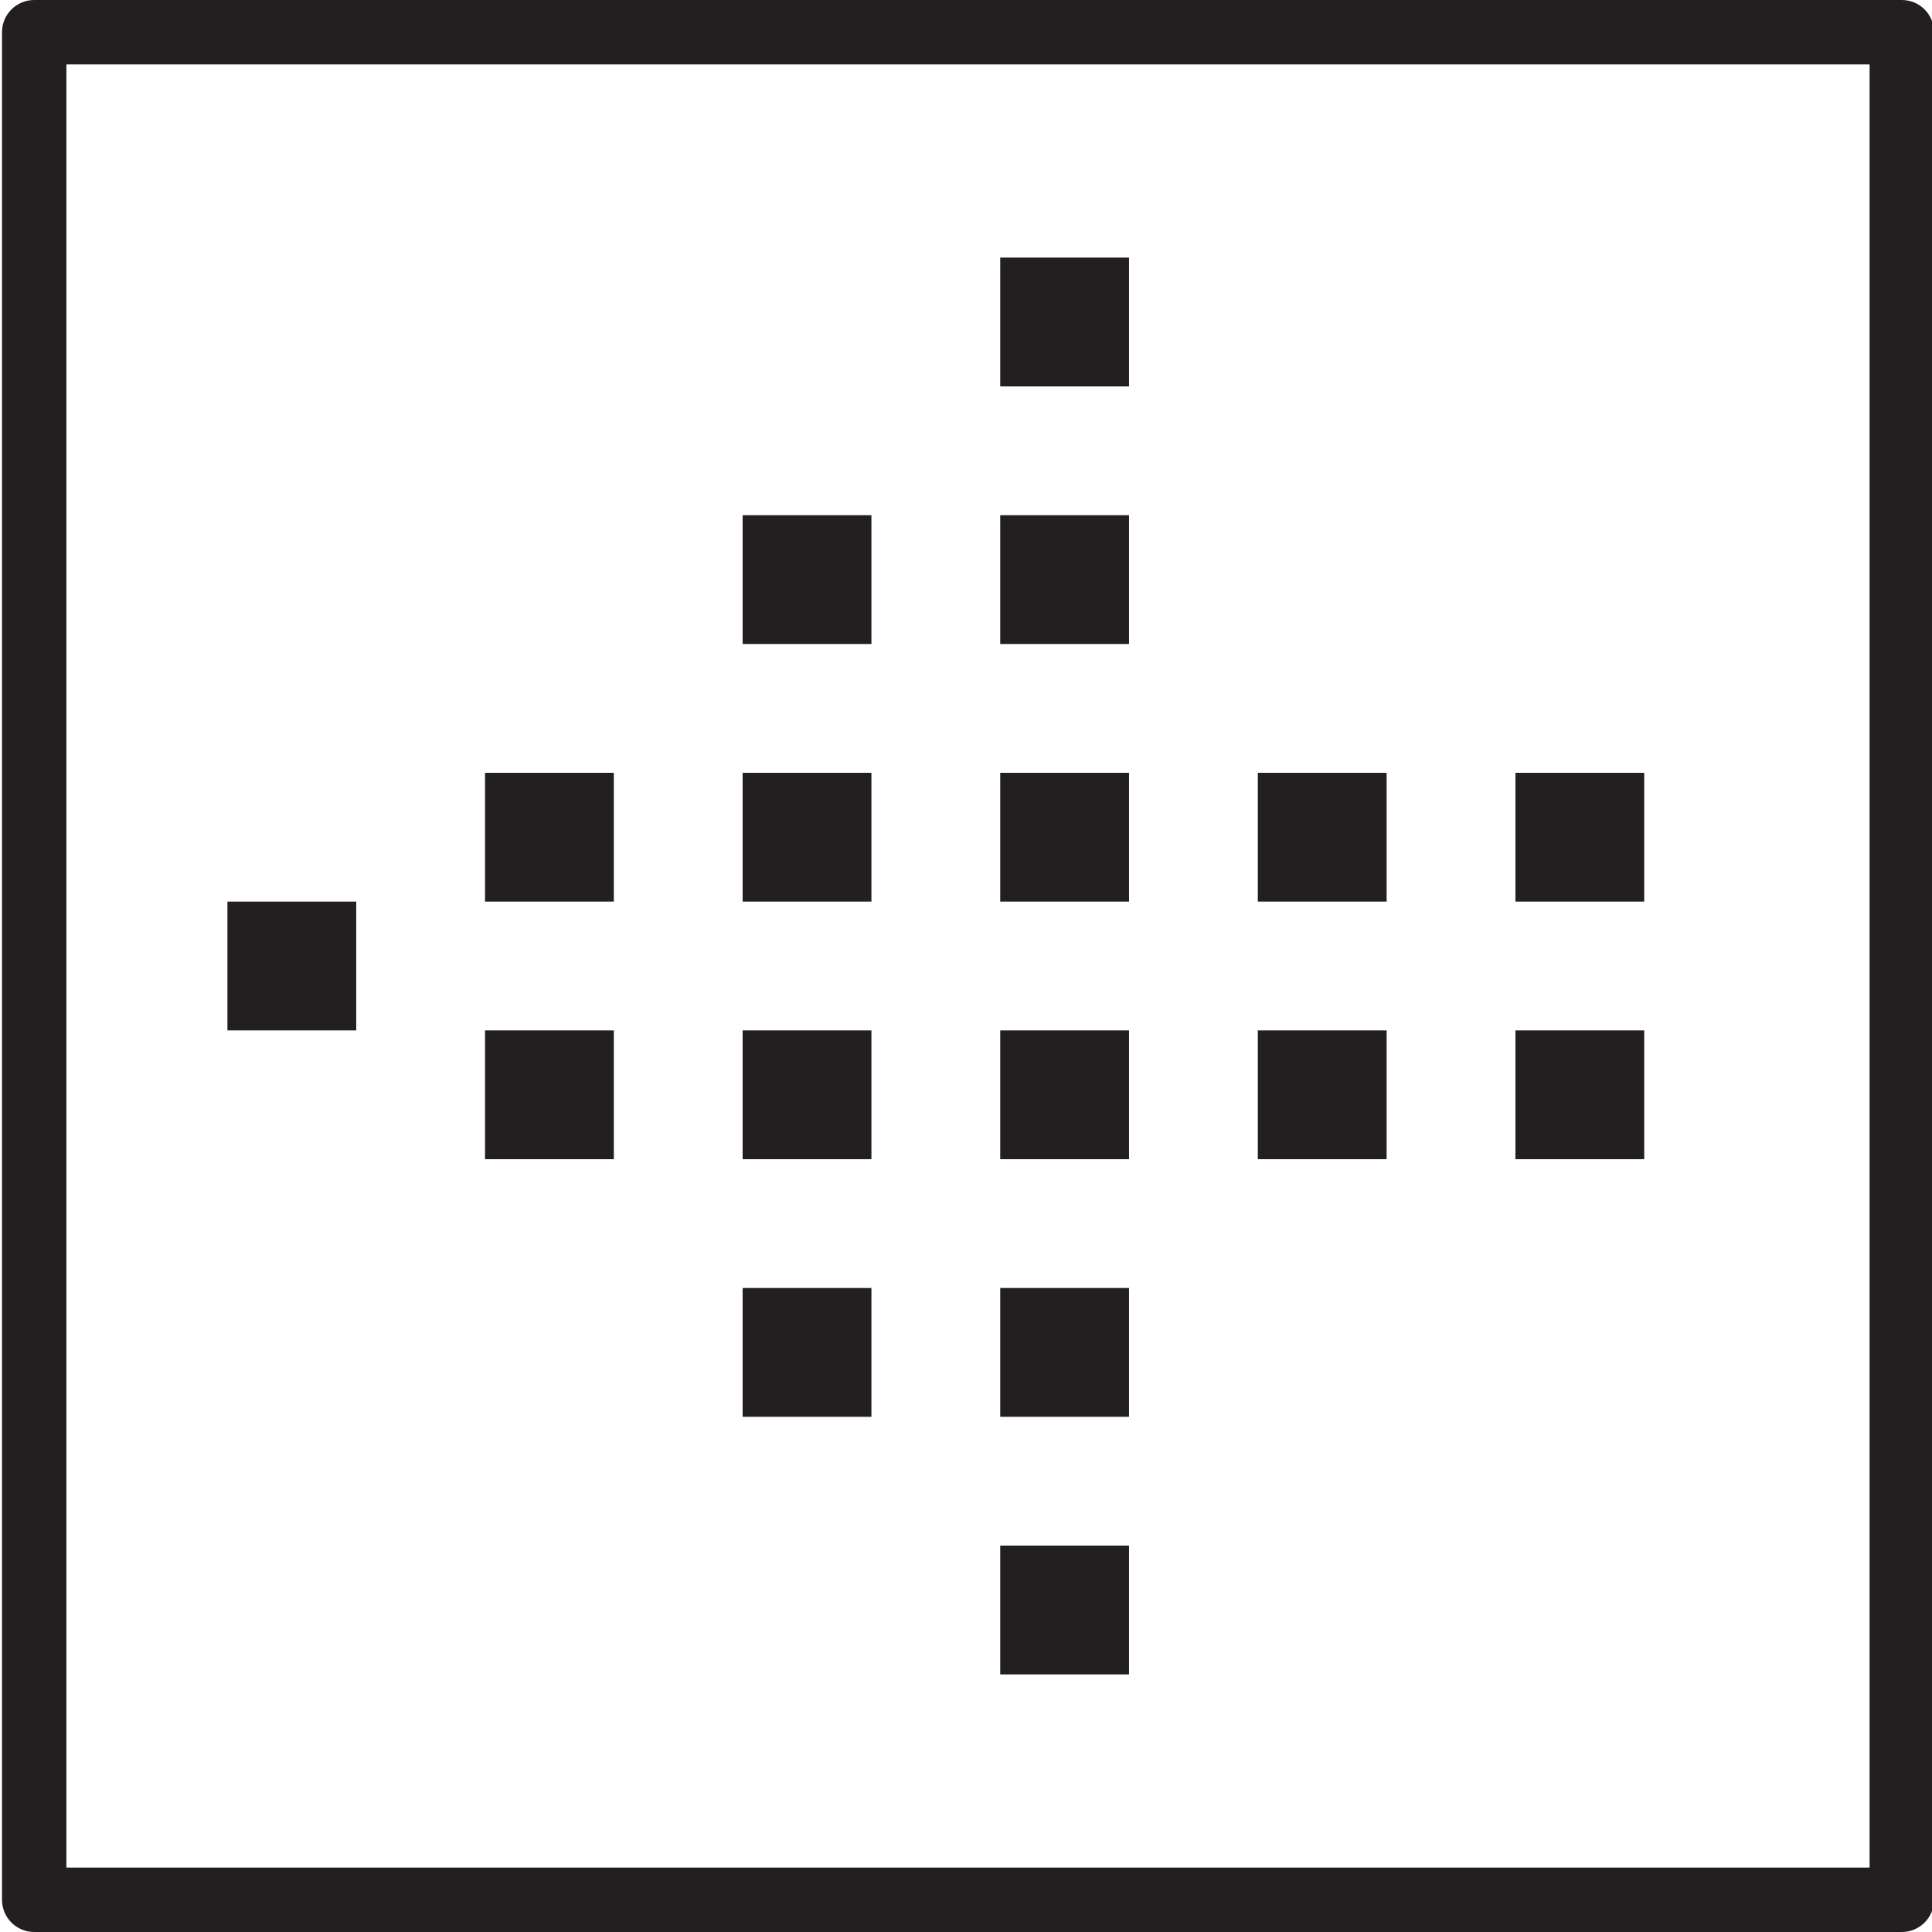 <?xml version="1.0" encoding="utf-8"?>
<!-- Generator: Adobe Illustrator 17.0.0, SVG Export Plug-In . SVG Version: 6.00 Build 0)  -->
<!DOCTYPE svg PUBLIC "-//W3C//DTD SVG 1.1//EN" "http://www.w3.org/Graphics/SVG/1.1/DTD/svg11.dtd">
<svg version="1.1" id="Layer_1" xmlns="http://www.w3.org/2000/svg" xmlns:xlink="http://www.w3.org/1999/xlink" x="0px" y="0px"
	 width="60px" height="60px" viewBox="0 0 60 60" enable-background="new 0 0 60 60" xml:space="preserve">
<g>
	<path fill="#231F20" d="M59.062,0h-58c-0.552,0-1,0.447-1,1v58c0,0.553,0.448,1,1,1h58c0.552,0,1-0.447,1-1V1
		C60.062,0.447,59.615,0,59.062,0z M58.062,58h-56V2h56V58z"/>
	<rect x="7.063" y="28" fill="#231F20" width="4" height="4"/>
	<rect x="15.063" y="24" fill="#231F20" width="4" height="4"/>
	<rect x="15.063" y="32" fill="#231F20" width="4" height="4"/>
	<rect x="23.063" y="24" fill="#231F20" width="4" height="4"/>
	<rect x="23.063" y="32" fill="#231F20" width="4" height="4"/>
	<rect x="31.063" y="24" fill="#231F20" width="4" height="4"/>
	<rect x="23.063" y="16" fill="#231F20" width="4" height="4"/>
	<rect x="31.063" y="16" fill="#231F20" width="4" height="4"/>
	<rect x="31.063" y="8" fill="#231F20" width="4" height="4"/>
	<rect x="31.063" y="32" fill="#231F20" width="4" height="4"/>
	<rect x="23.063" y="40" fill="#231F20" width="4" height="4"/>
	<rect x="31.063" y="40" fill="#231F20" width="4" height="4"/>
	<rect x="31.063" y="48" fill="#231F20" width="4" height="4"/>
	<rect x="39.063" y="24" fill="#231F20" width="4" height="4"/>
	<rect x="39.063" y="32" fill="#231F20" width="4" height="4"/>
	<rect x="47.063" y="24" fill="#231F20" width="4" height="4"/>
	<rect x="47.063" y="32" fill="#231F20" width="4" height="4"/>
</g>
</svg>
